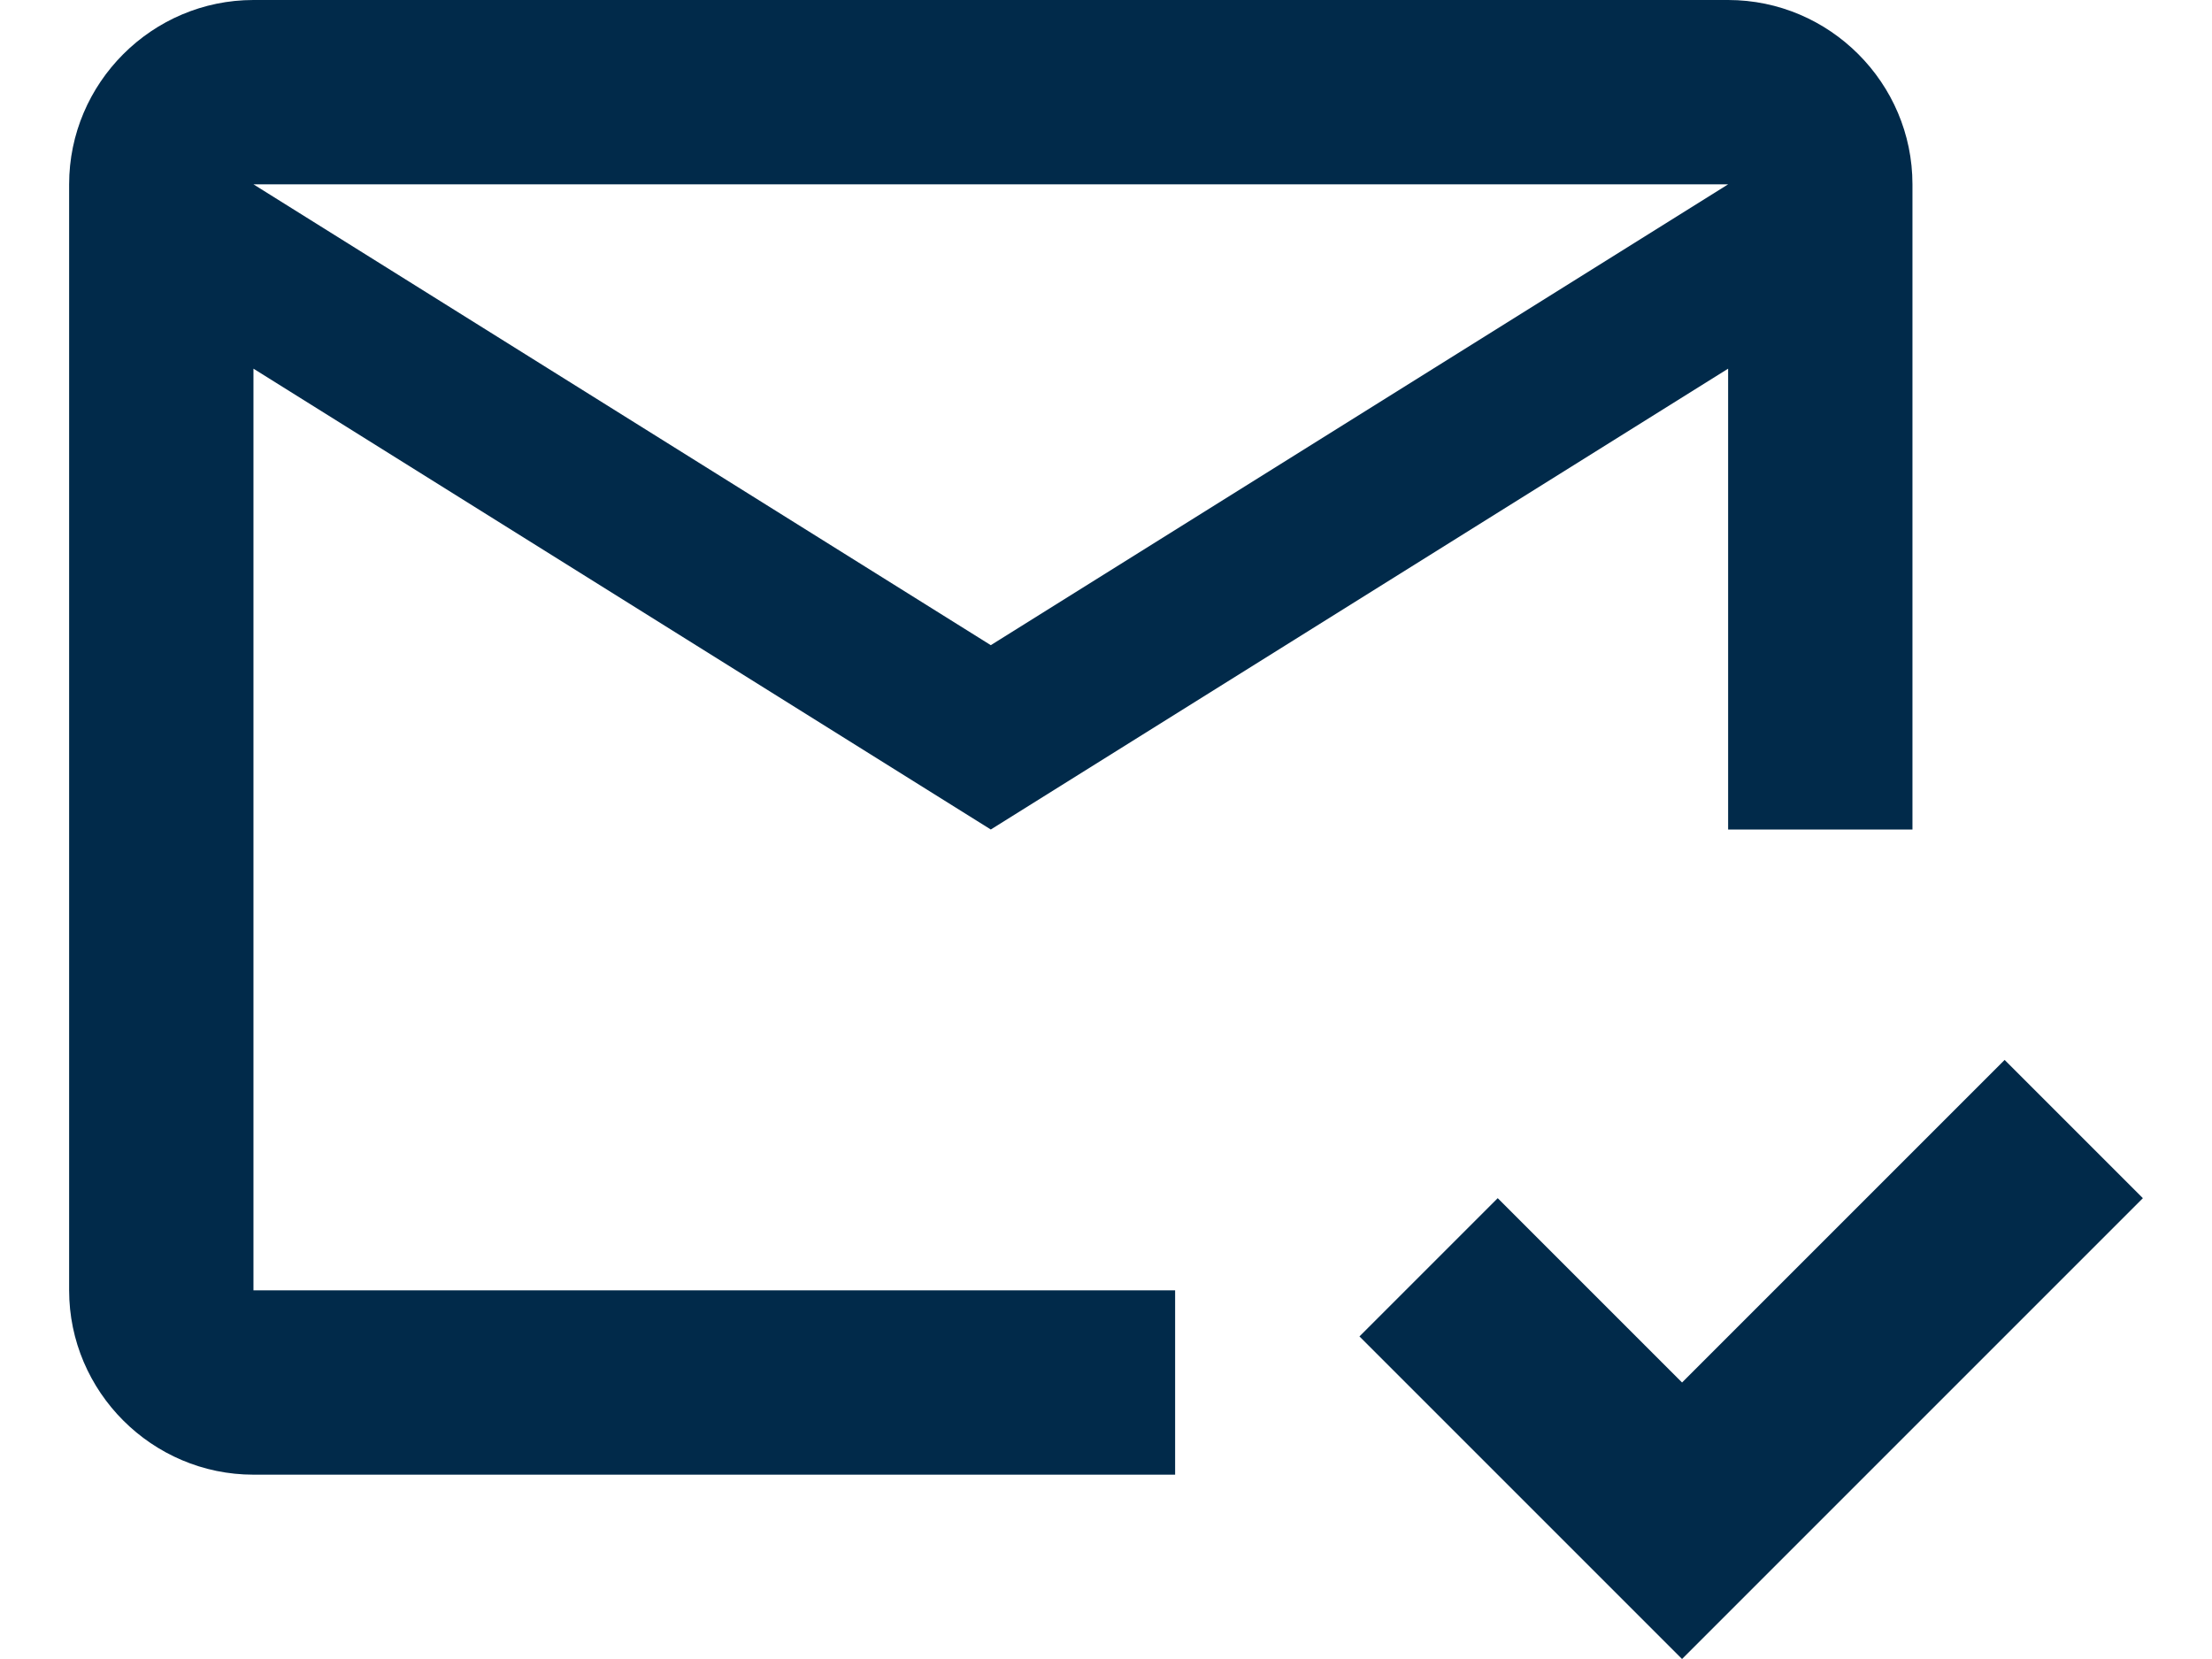 <svg width="20" height="15" viewBox="0 0 91 72" fill="none" xmlns="http://www.w3.org/2000/svg">
<path d="M90.5 52L70.5 72L56.5 58L62.5 52L70.5 60L84.5 46L90.5 52ZM48.5 56H8.5V16L40.5 36L72.5 16V36H80.5V8C80.5 3.6 76.9 0 72.5 0H8.5C4.1 0 0.5 3.6 0.5 8V56C0.5 60.4 4.1 64 8.5 64H48.5V56ZM72.5 8L40.5 28L8.5 8H72.5Z" fill="#012A4A"/>
</svg>

